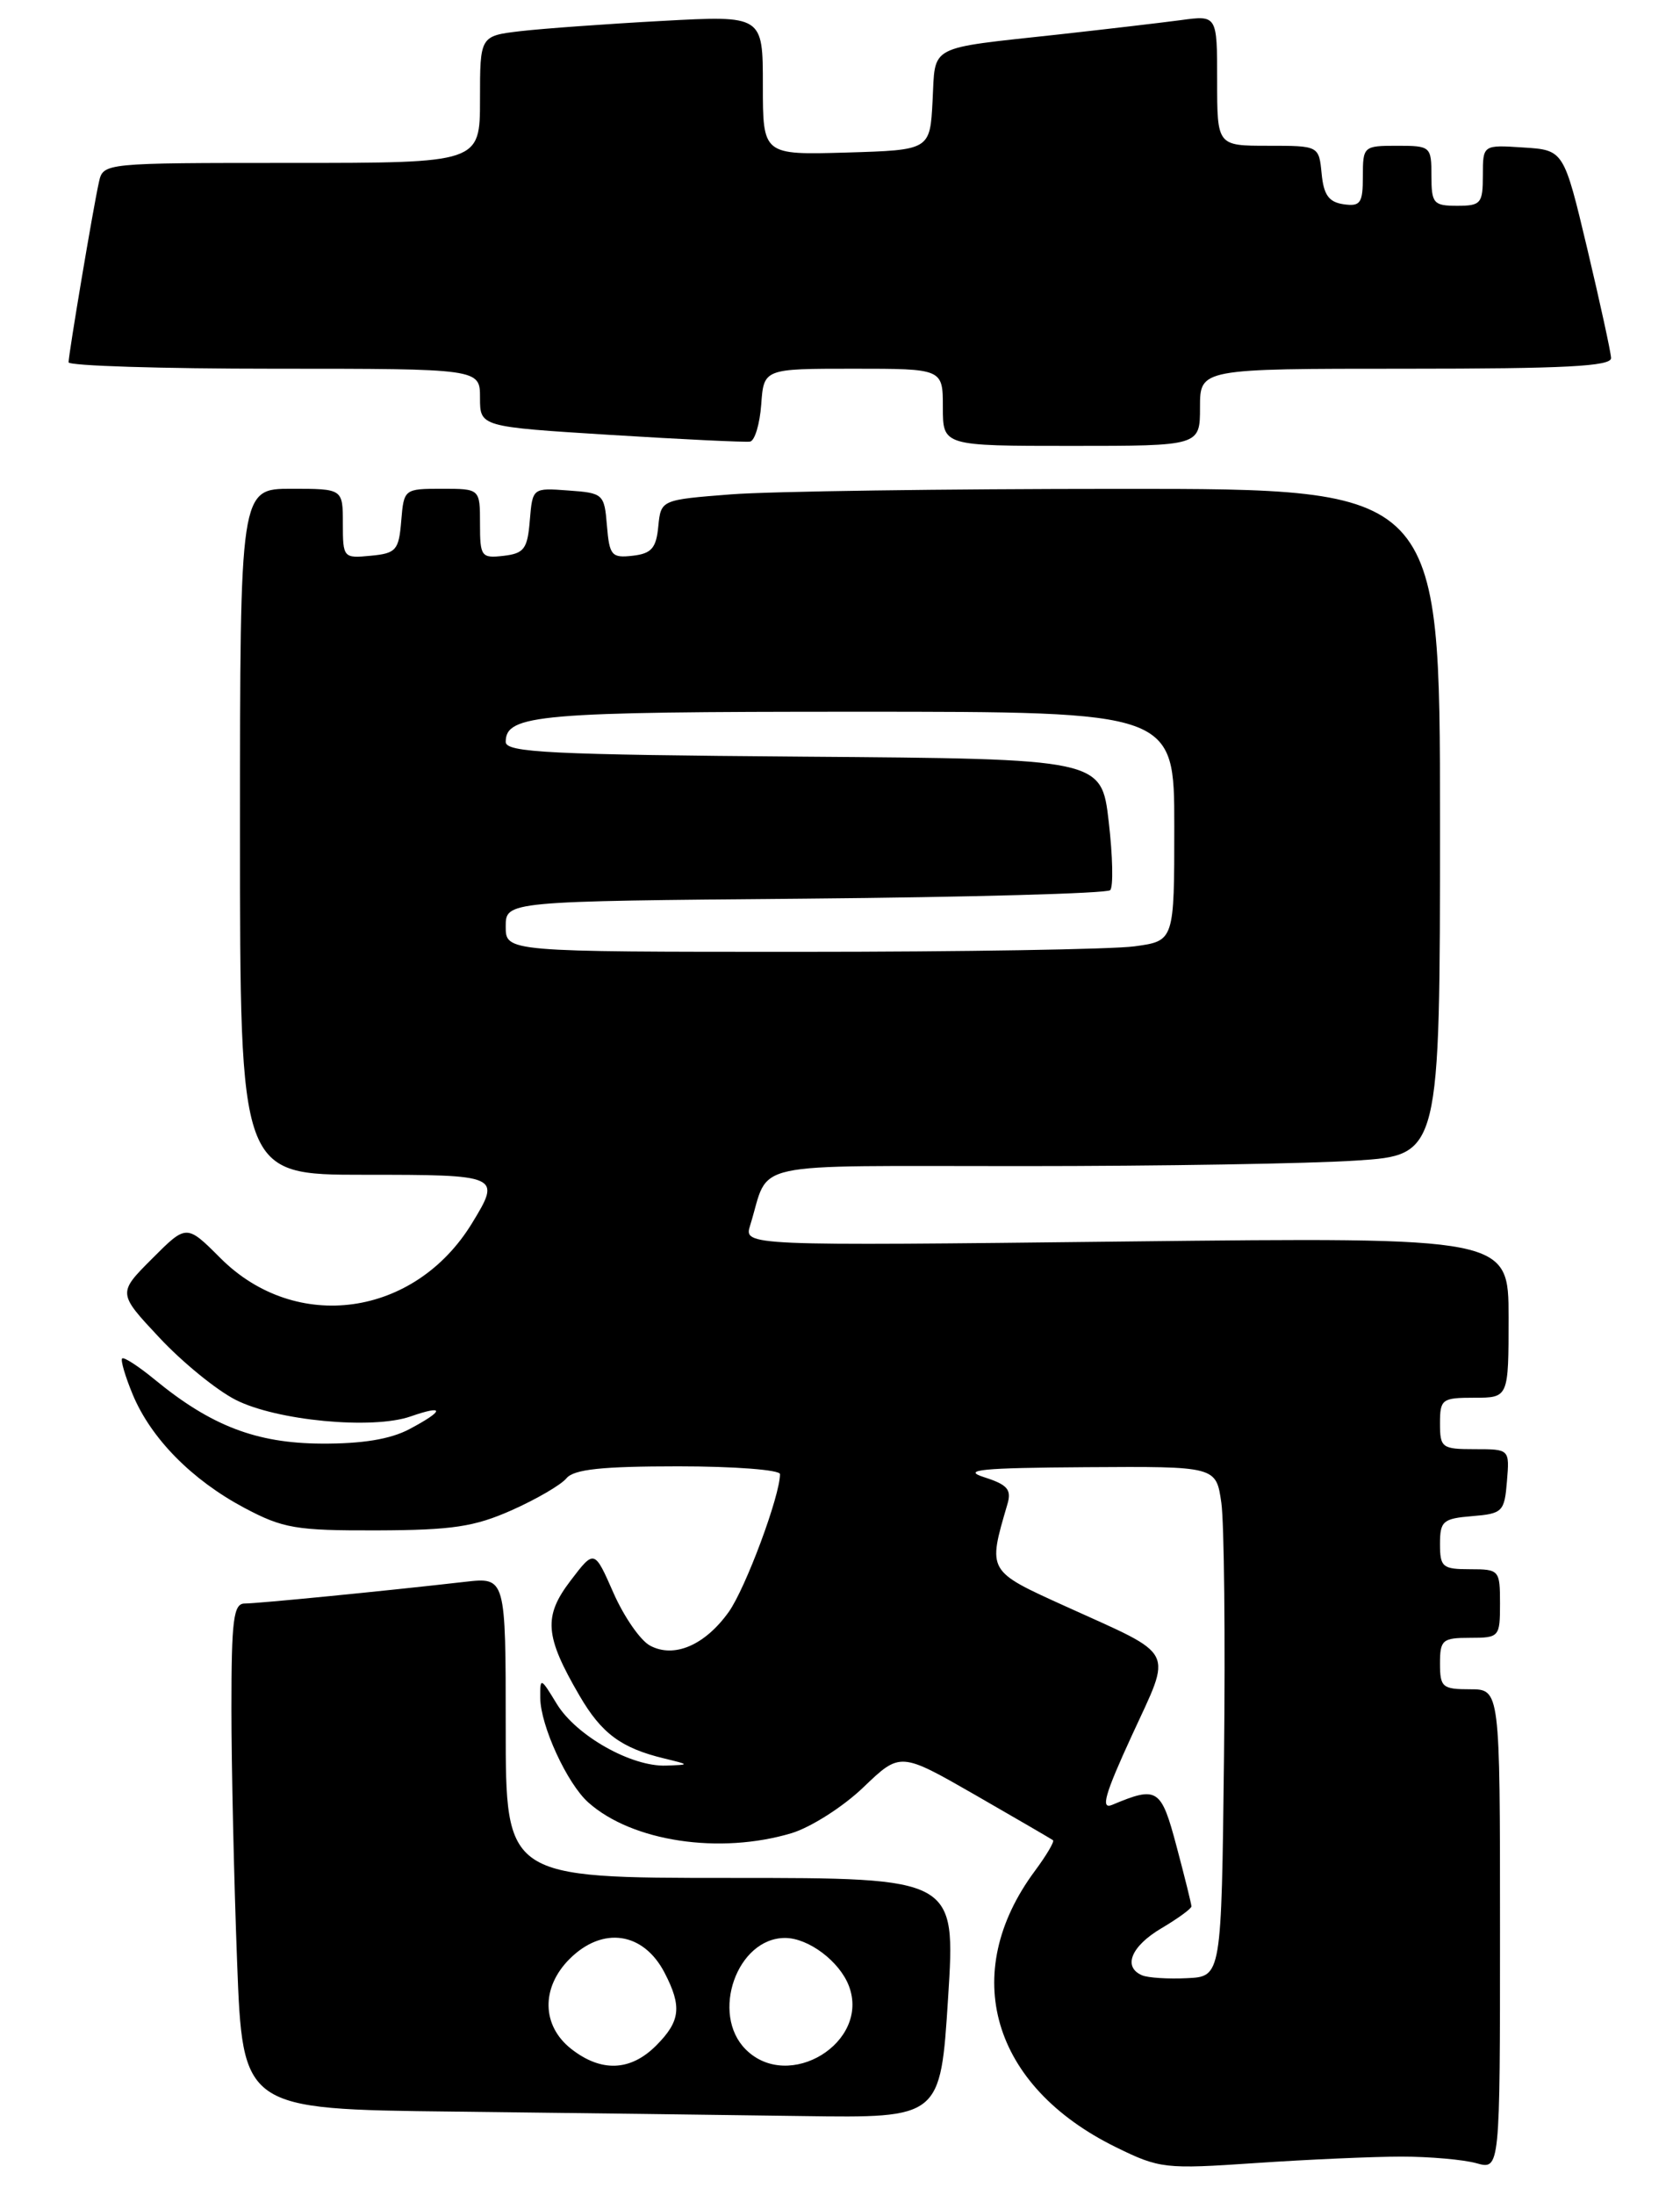 <?xml version="1.0" encoding="UTF-8" standalone="no"?>
<!DOCTYPE svg PUBLIC "-//W3C//DTD SVG 1.1//EN" "http://www.w3.org/Graphics/SVG/1.1/DTD/svg11.dtd" >
<svg xmlns="http://www.w3.org/2000/svg" xmlns:xlink="http://www.w3.org/1999/xlink" version="1.1" viewBox="0 0 196 256">
 <g >
 <path fill="currentColor"
d=" M 163.50 251.50 C 166.80 251.50 170.74 251.85 172.25 252.27 C 175.00 253.04 175.00 253.04 175.00 225.02 C 175.00 197.00 175.00 197.00 171.50 197.00 C 168.28 197.00 168.00 196.76 168.00 194.00 C 168.00 191.24 168.28 191.00 171.50 191.00 C 174.92 191.00 175.00 190.90 175.00 187.00 C 175.00 183.10 174.92 183.00 171.50 183.00 C 168.29 183.00 168.00 182.75 168.00 180.06 C 168.00 177.39 168.34 177.09 171.75 176.81 C 175.30 176.52 175.52 176.30 175.81 172.75 C 176.12 169.00 176.12 169.00 172.06 169.00 C 168.22 169.00 168.00 168.84 168.00 166.00 C 168.00 163.17 168.22 163.00 172.00 163.00 C 176.00 163.00 176.00 163.00 176.00 153.64 C 176.00 144.28 176.00 144.28 131.39 144.78 C 86.77 145.29 86.77 145.29 87.52 142.89 C 89.90 135.26 86.51 136.00 119.23 135.99 C 135.33 135.99 152.89 135.70 158.25 135.34 C 168.00 134.70 168.00 134.70 168.00 95.85 C 168.00 57.00 168.00 57.00 130.75 57.01 C 110.26 57.01 89.81 57.30 85.30 57.65 C 77.11 58.29 77.11 58.29 76.80 61.39 C 76.56 63.93 76.00 64.56 73.81 64.81 C 71.36 65.09 71.10 64.79 70.81 61.31 C 70.51 57.61 70.38 57.49 66.31 57.20 C 62.13 56.89 62.13 56.89 61.81 60.70 C 61.54 64.01 61.15 64.54 58.75 64.82 C 56.15 65.12 56.00 64.91 56.00 61.07 C 56.00 57.00 56.00 57.00 51.56 57.00 C 47.15 57.00 47.12 57.03 46.81 60.75 C 46.53 64.17 46.22 64.53 43.25 64.81 C 40.07 65.12 40.00 65.05 40.00 61.06 C 40.00 57.00 40.00 57.00 34.00 57.00 C 28.00 57.00 28.00 57.00 28.00 97.00 C 28.00 137.00 28.00 137.00 42.50 137.00 C 58.34 137.00 58.48 137.06 55.08 142.63 C 48.40 153.59 34.52 155.52 25.72 146.72 C 21.76 142.76 21.76 142.76 17.75 146.78 C 13.73 150.80 13.73 150.80 18.59 155.99 C 21.26 158.85 25.26 162.11 27.48 163.24 C 32.23 165.67 43.45 166.74 47.91 165.18 C 51.93 163.78 51.85 164.50 47.75 166.67 C 45.54 167.84 42.25 168.38 37.50 168.35 C 29.91 168.31 24.62 166.28 18.06 160.89 C 16.16 159.33 14.45 158.22 14.25 158.42 C 14.05 158.62 14.61 160.52 15.49 162.64 C 17.63 167.76 22.38 172.58 28.50 175.84 C 33.02 178.24 34.52 178.50 44.00 178.47 C 52.78 178.44 55.35 178.05 59.72 176.11 C 62.59 174.83 65.46 173.16 66.09 172.39 C 66.96 171.35 70.20 171.00 79.12 171.00 C 85.66 171.00 91.00 171.41 91.00 171.91 C 91.00 174.44 86.99 185.21 85.02 187.98 C 82.24 191.87 78.64 193.41 75.84 191.91 C 74.72 191.32 72.80 188.55 71.57 185.76 C 69.34 180.69 69.34 180.69 66.56 184.34 C 63.38 188.51 63.55 190.78 67.60 197.73 C 70.17 202.15 72.47 203.86 77.50 205.07 C 80.50 205.80 80.50 205.80 77.71 205.90 C 73.66 206.05 67.23 202.42 64.96 198.71 C 63.07 195.60 63.01 195.58 63.03 198.00 C 63.05 201.23 66.17 208.02 68.65 210.21 C 73.76 214.76 83.96 216.29 92.35 213.78 C 94.59 213.10 98.37 210.70 100.73 208.43 C 105.03 204.31 105.03 204.31 113.77 209.32 C 118.57 212.08 122.66 214.46 122.85 214.60 C 123.04 214.75 122.09 216.36 120.74 218.18 C 111.85 230.15 115.70 243.28 130.17 250.39 C 135.30 252.91 135.90 252.97 146.50 252.25 C 152.55 251.84 160.20 251.50 163.50 251.50 Z  M 110.61 233.00 C 111.50 219.00 111.50 219.00 85.25 219.00 C 59.00 219.00 59.00 219.00 59.00 201.47 C 59.00 183.93 59.00 183.93 54.25 184.47 C 44.72 185.56 30.04 187.00 28.54 187.00 C 27.24 187.00 27.00 188.89 27.00 199.25 C 27.00 205.99 27.30 219.25 27.66 228.73 C 28.31 245.97 28.31 245.97 52.91 246.25 C 66.43 246.41 84.75 246.64 93.61 246.77 C 109.72 247.00 109.72 247.00 110.61 233.00 Z  M 88.81 47.17 C 89.11 43.00 89.11 43.00 99.56 43.00 C 110.00 43.00 110.00 43.00 110.00 47.50 C 110.00 52.00 110.00 52.00 125.00 52.00 C 140.00 52.00 140.00 52.00 140.00 47.50 C 140.00 43.00 140.00 43.00 164.00 43.00 C 182.56 43.00 187.99 42.72 187.96 41.75 C 187.93 41.06 186.68 35.33 185.18 29.00 C 182.44 17.50 182.44 17.50 177.72 17.20 C 173.00 16.89 173.00 16.89 173.00 20.45 C 173.00 23.73 172.77 24.00 170.00 24.00 C 167.24 24.00 167.00 23.72 167.00 20.50 C 167.00 17.08 166.90 17.00 163.00 17.00 C 159.08 17.00 159.00 17.07 159.00 20.57 C 159.00 23.70 158.72 24.10 156.75 23.82 C 155.03 23.57 154.43 22.74 154.19 20.25 C 153.87 17.00 153.87 17.00 147.94 17.00 C 142.00 17.00 142.00 17.00 142.00 9.39 C 142.00 1.77 142.00 1.77 137.75 2.35 C 135.41 2.66 129.00 3.41 123.50 4.02 C 108.05 5.71 109.15 5.13 108.80 11.76 C 108.50 17.50 108.50 17.50 98.75 17.79 C 89.00 18.07 89.00 18.07 89.00 9.94 C 89.00 1.80 89.00 1.80 77.25 2.44 C 70.79 2.79 63.36 3.33 60.75 3.63 C 56.00 4.19 56.00 4.19 56.00 11.59 C 56.00 19.00 56.00 19.00 34.02 19.00 C 12.04 19.00 12.04 19.00 11.54 21.25 C 10.88 24.17 8.01 41.27 8.00 42.25 C 8.00 42.66 18.80 43.00 32.00 43.00 C 56.00 43.00 56.00 43.00 56.00 46.38 C 56.00 49.77 56.00 49.77 71.25 50.72 C 79.64 51.24 86.95 51.59 87.50 51.50 C 88.05 51.42 88.64 49.47 88.81 47.17 Z  M 133.25 230.36 C 130.96 229.39 131.96 226.96 135.50 224.87 C 137.43 223.73 139.00 222.58 139.00 222.32 C 139.00 222.05 138.22 218.91 137.27 215.34 C 135.46 208.53 135.04 208.26 129.75 210.48 C 128.38 211.05 128.89 209.26 132.05 202.39 C 136.78 192.11 137.35 193.24 124.41 187.37 C 115.14 183.17 115.22 183.31 117.53 175.42 C 118.04 173.71 117.54 173.14 114.82 172.27 C 112.14 171.41 114.44 171.18 126.69 171.10 C 141.88 171.00 141.88 171.00 142.49 175.25 C 142.82 177.59 142.96 190.97 142.80 205.00 C 142.50 230.50 142.50 230.50 138.50 230.69 C 136.30 230.80 133.94 230.65 133.25 230.36 Z  M 59.00 108.05 C 59.00 105.10 59.00 105.10 93.92 104.80 C 113.12 104.63 129.14 104.19 129.52 103.81 C 129.90 103.44 129.82 99.84 129.35 95.81 C 128.50 88.50 128.50 88.50 93.75 88.24 C 64.16 88.01 59.00 87.76 59.00 86.52 C 59.00 83.33 62.84 83.00 99.93 83.00 C 137.00 83.00 137.00 83.00 137.00 96.36 C 137.00 109.73 137.00 109.73 132.36 110.36 C 129.81 110.71 112.26 111.00 93.36 111.00 C 59.00 111.00 59.00 111.00 59.00 108.05 Z  M 66.63 238.93 C 63.19 236.22 63.11 231.79 66.45 228.45 C 70.31 224.60 75.07 225.30 77.54 230.07 C 79.58 234.01 79.38 235.71 76.55 238.55 C 73.55 241.55 70.13 241.68 66.63 238.93 Z  M 87.00 239.00 C 82.86 234.86 85.98 226.00 91.59 226.00 C 94.32 226.00 97.95 228.73 99.04 231.60 C 101.54 238.18 92.02 244.02 87.00 239.00 Z "/>
</g>
</svg>